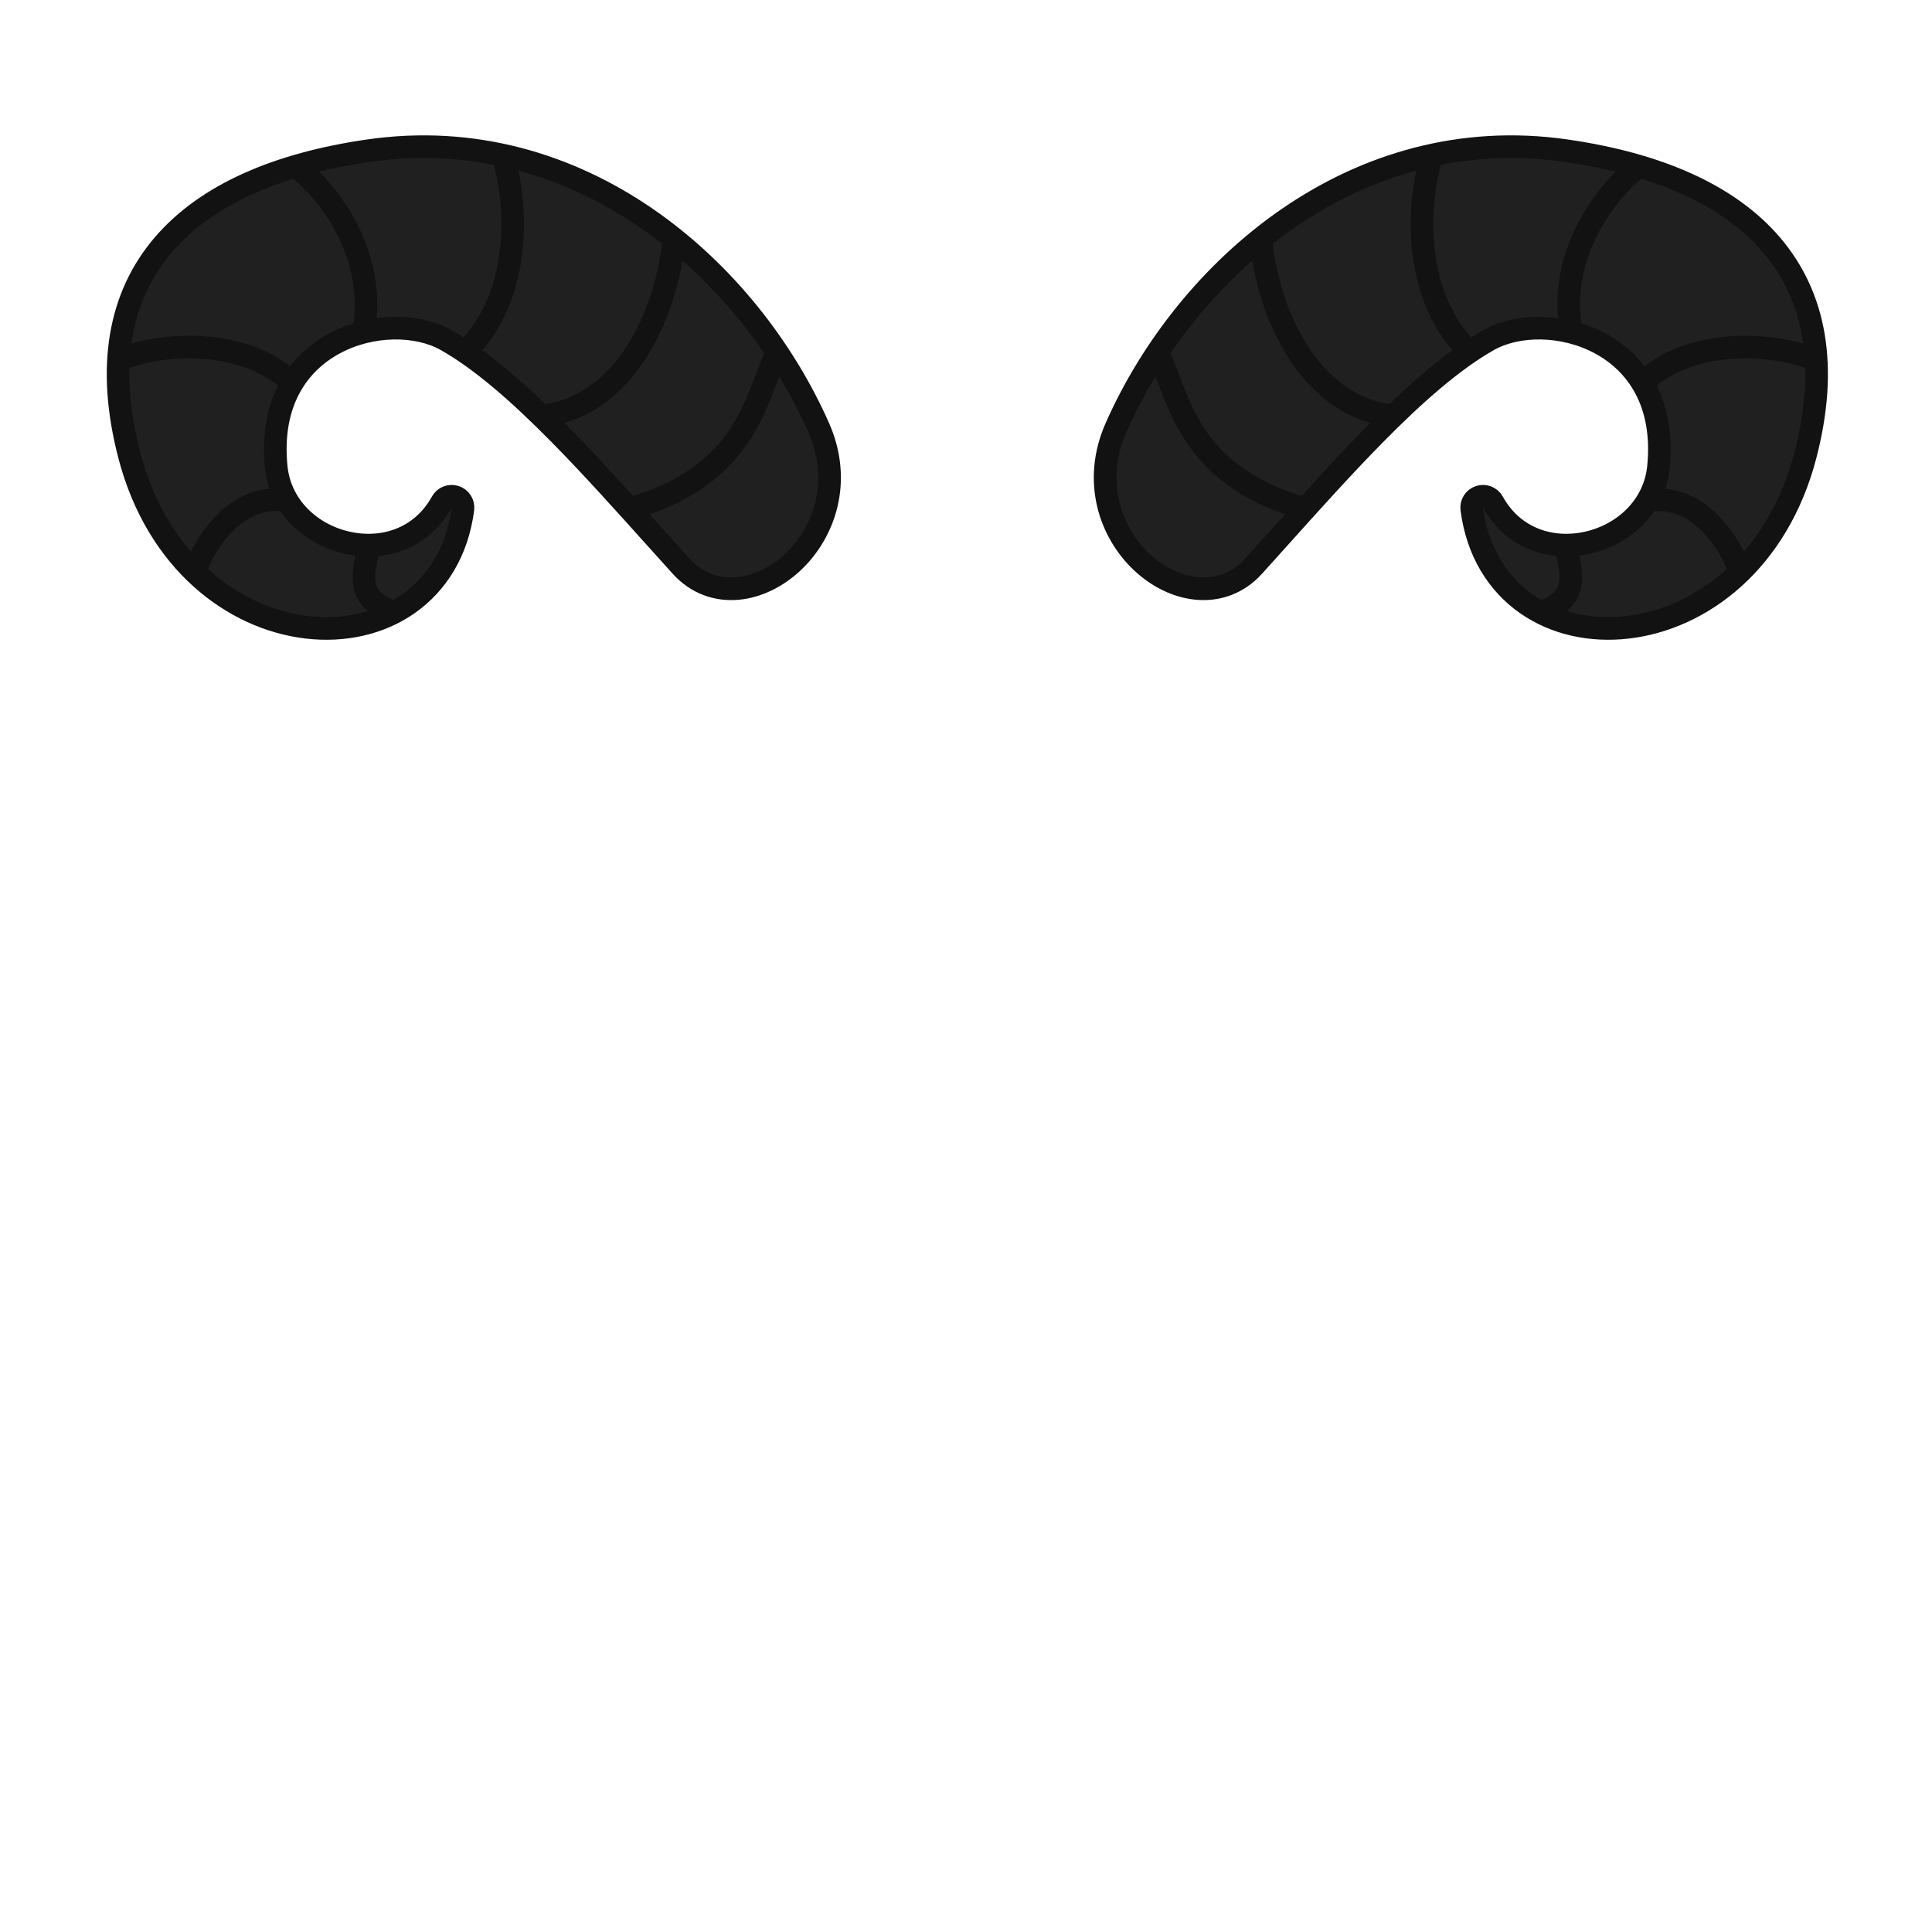 <svg width="512" height="512" viewBox="0 0 512 512" fill="none" xmlns="http://www.w3.org/2000/svg">
<path d="M390.033 134.901C389.846 133.473 390.701 132.114 392.069 131.663C393.437 131.212 394.932 131.797 395.631 133.056C401.115 142.937 411.419 145.982 420.883 143.787C430.409 141.577 438.493 134.191 439.522 123.72C441.198 106.665 433.755 96.257 424.159 91.053C414.29 85.7 402.123 85.815 394.482 90.125C385.111 95.411 375.01 104.298 364.445 115.011C356.033 123.54 347.458 133.087 338.821 142.703C336.629 145.144 334.433 147.589 332.234 150.023C328.071 154.633 322.697 156.42 317.308 155.962C312.009 155.512 306.823 152.917 302.647 149.017C294.265 141.19 289.436 127.603 295.764 113.299C314.301 71.394 359.019 31.798 415.145 39.949C438.904 43.399 457.938 51.407 469.454 64.896C481.098 78.535 484.58 97.202 478.41 120.773C471.052 148.886 450.848 163.964 431.368 166.242C421.657 167.378 412.08 165.323 404.509 160.015C396.893 154.677 391.511 146.187 390.033 134.901Z" fill="#202020" stroke="#121212" stroke-width="6" stroke-linecap="round" stroke-linejoin="round"/>
<path d="M378.714 44C376.047 53.833 374.214 77.2 388.214 92" stroke="#121212" stroke-width="6" stroke-linecap="round" stroke-linejoin="round"/>
<path d="M307.214 94.5C312.547 105.5 314.714 125.5 344.714 134.5" stroke="#121212" stroke-width="6" stroke-linecap="round" stroke-linejoin="round"/>
<path d="M334.214 64C335.381 77.5 343.614 105.6 367.214 110" stroke="#121212" stroke-width="6" stroke-linecap="round" stroke-linejoin="round"/>
<path d="M433.214 45C426.214 50.5 413.014 66.6 416.214 87" stroke="#121212" stroke-width="6" stroke-linecap="round" stroke-linejoin="round"/>
<path d="M480.214 95C471.714 91.5 449.714 88.6 435.714 101" stroke="#121212" stroke-width="6" stroke-linecap="round" stroke-linejoin="round"/>
<path d="M460.714 150.5C458.381 144 450.514 131.3 437.714 132.5" stroke="#121212" stroke-width="6" stroke-linecap="round" stroke-linejoin="round"/>
<path d="M415.215 145.5C415.215 148.5 419.714 157.5 410.214 161.5" stroke="#121212" stroke-width="6" stroke-linecap="round" stroke-linejoin="round"/>
<path d="M122.681 134.901C122.868 133.473 122.013 132.114 120.645 131.663C119.277 131.212 117.782 131.797 117.083 133.056C111.599 142.937 101.294 145.982 91.831 143.787C82.305 141.577 74.221 134.191 73.192 123.72C71.516 106.665 78.959 96.257 88.555 91.053C98.424 85.7 110.591 85.815 118.232 90.125C127.603 95.411 137.704 104.298 148.269 115.011C156.681 123.54 165.256 133.087 173.892 142.703C176.085 145.144 178.281 147.589 180.48 150.023C184.643 154.633 190.017 156.42 195.405 155.962C200.705 155.512 205.89 152.917 210.067 149.017C218.448 141.19 223.278 127.603 216.95 113.299C198.413 71.394 153.695 31.798 97.569 39.949C73.809 43.399 54.776 51.407 43.26 64.896C31.616 78.535 28.134 97.202 34.303 120.773C41.662 148.886 61.865 163.964 81.346 166.242C91.057 167.378 100.633 165.323 108.205 160.015C115.821 154.677 121.203 146.187 122.681 134.901Z" fill="#202020" stroke="#121212" stroke-width="6" stroke-linecap="round" stroke-linejoin="round"/>
<path d="M134 44C136.666 53.833 138.5 77.2 124.5 92" stroke="#121212" stroke-width="6" stroke-linecap="round" stroke-linejoin="round"/>
<path d="M205.5 94.5C200.166 105.5 198 125.5 168 134.5" stroke="#121212" stroke-width="6" stroke-linecap="round" stroke-linejoin="round"/>
<path d="M178.5 64C177.333 77.5 169.1 105.6 145.5 110" stroke="#121212" stroke-width="6" stroke-linecap="round" stroke-linejoin="round"/>
<path d="M79.5 45C86.5 50.5 99.7 66.6 96.5 87" stroke="#121212" stroke-width="6" stroke-linecap="round" stroke-linejoin="round"/>
<path d="M32.5 95C41 91.5 63 88.6 77 101" stroke="#121212" stroke-width="6" stroke-linecap="round" stroke-linejoin="round"/>
<path d="M52 150.5C54.333 144 62.2 131.3 75 132.5" stroke="#121212" stroke-width="6" stroke-linecap="round" stroke-linejoin="round"/>
<path d="M97.499 145.5C97.499 148.5 93 157.5 102.5 161.5" stroke="#121212" stroke-width="6" stroke-linecap="round" stroke-linejoin="round"/>
</svg>
